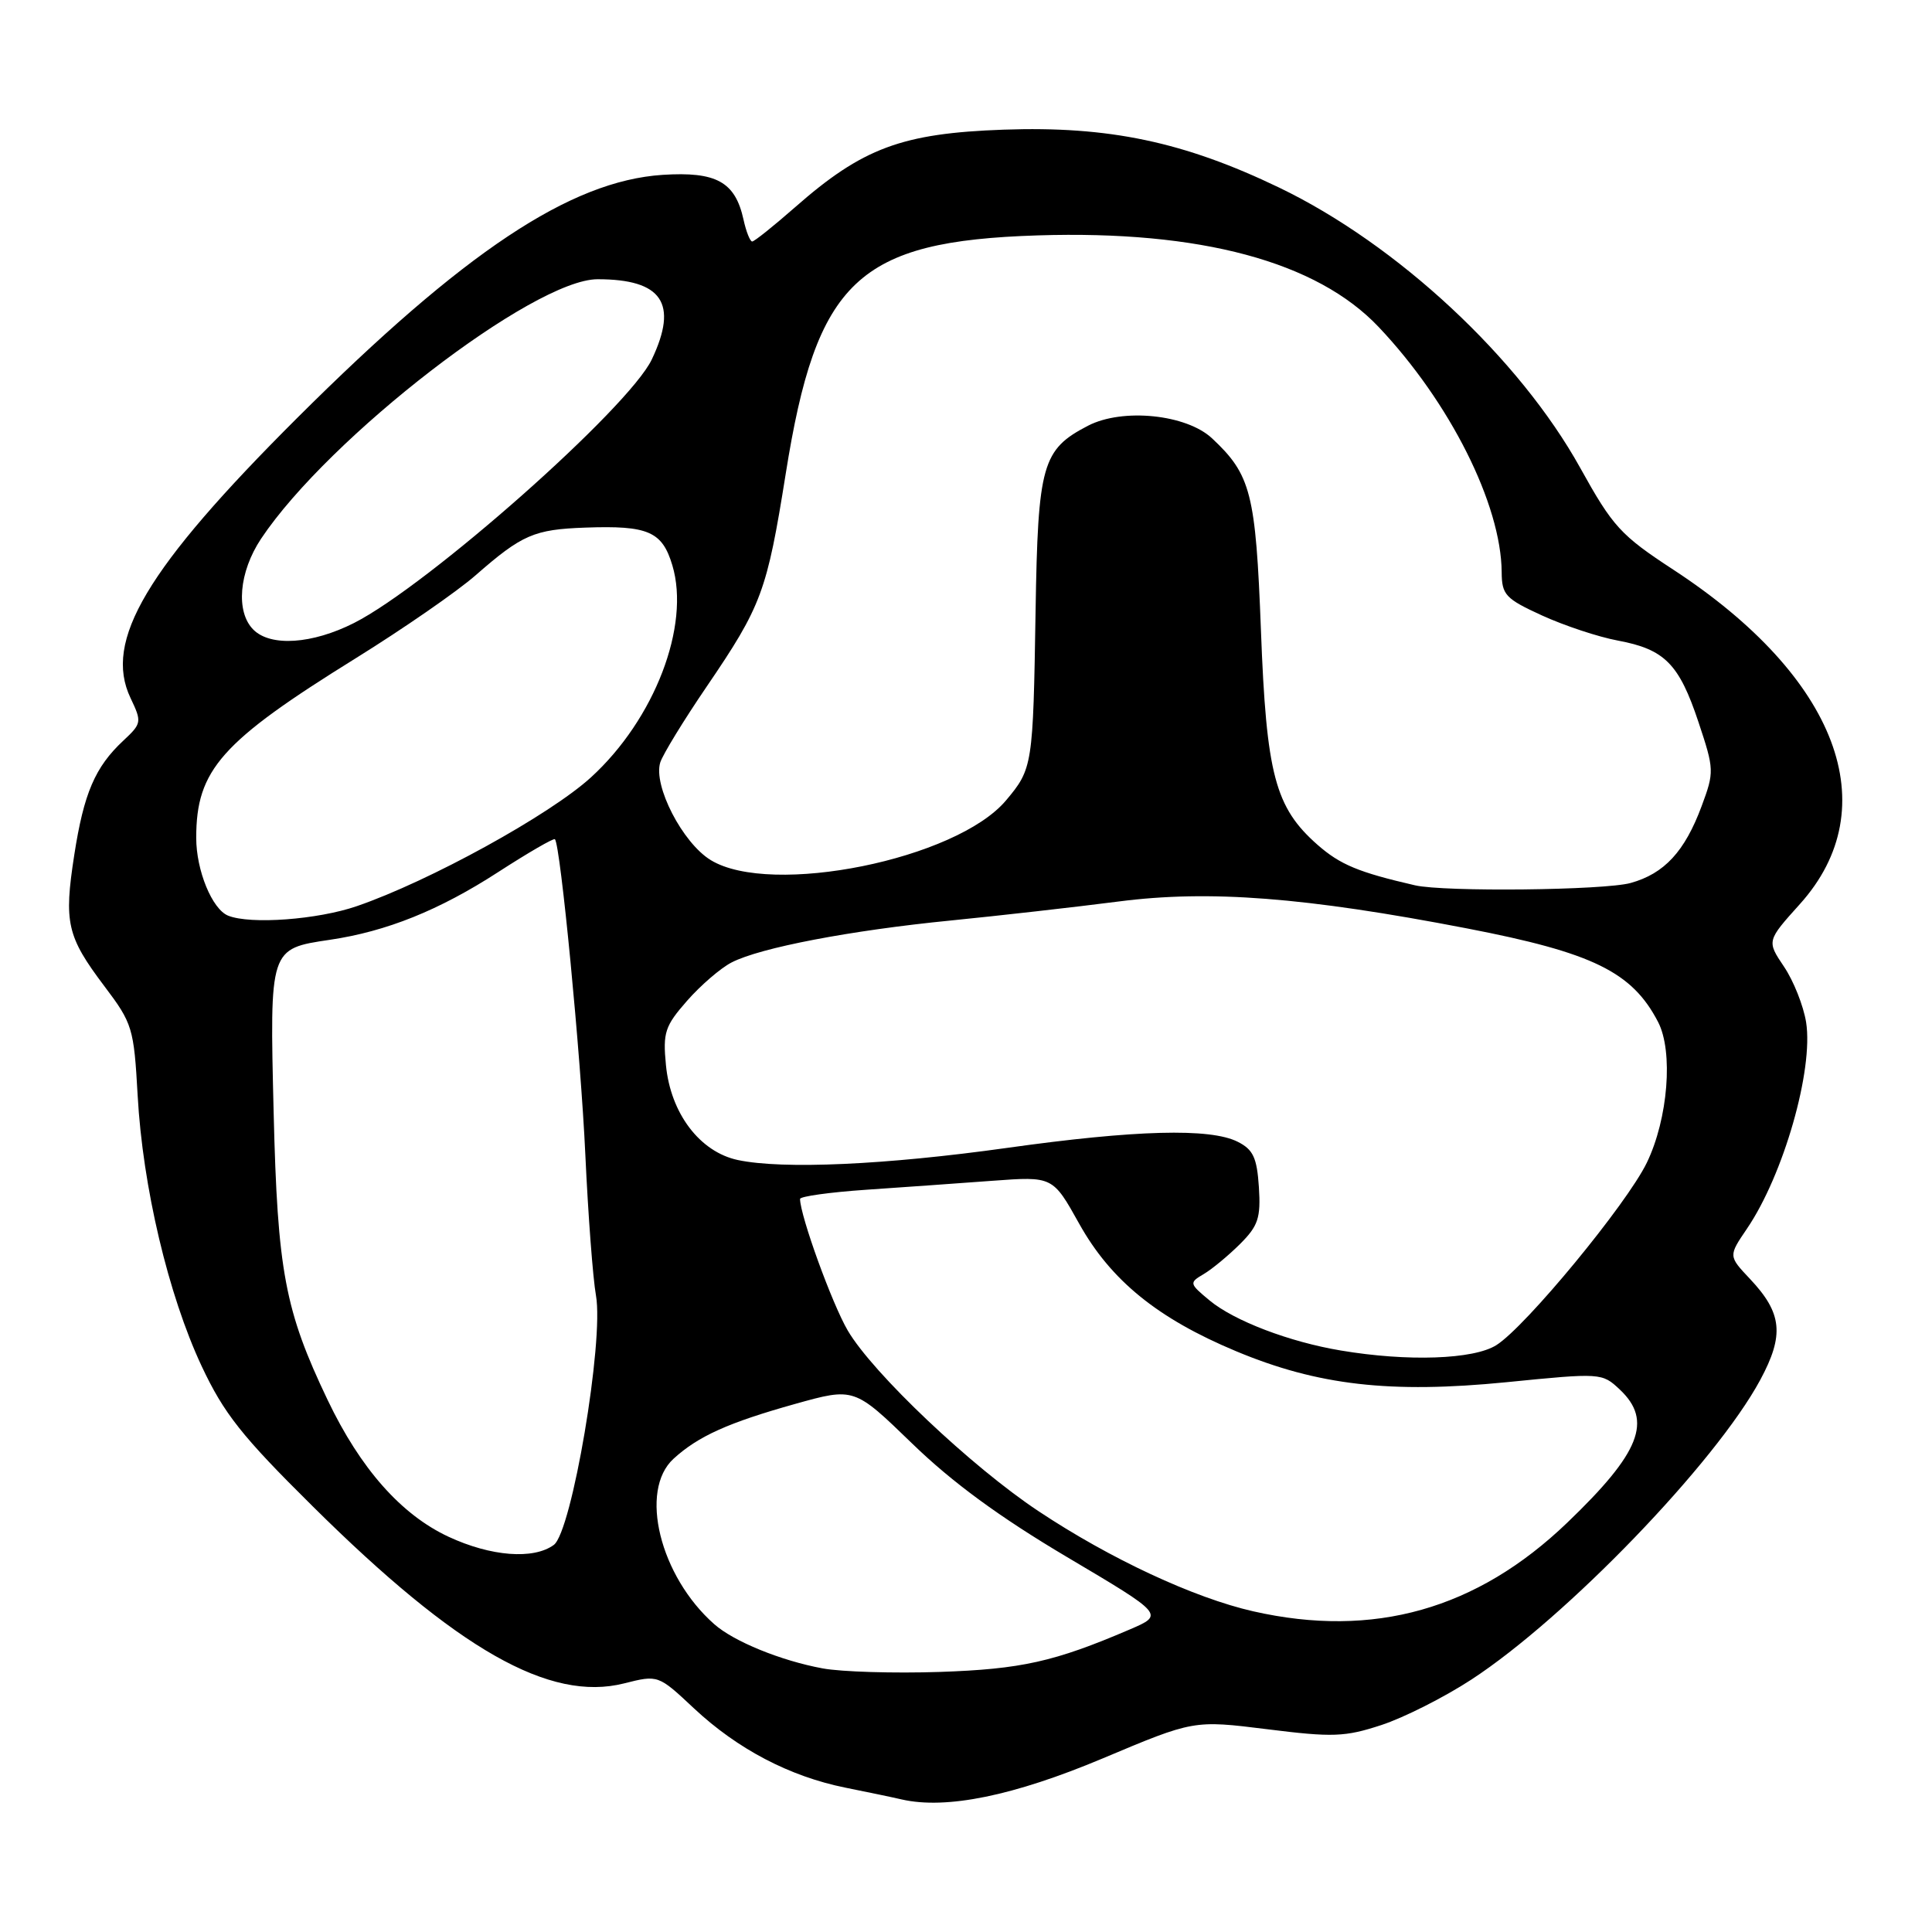 <?xml version="1.0" encoding="UTF-8" standalone="no"?>
<!DOCTYPE svg PUBLIC "-//W3C//DTD SVG 1.1//EN" "http://www.w3.org/Graphics/SVG/1.1/DTD/svg11.dtd" >
<svg xmlns="http://www.w3.org/2000/svg" xmlns:xlink="http://www.w3.org/1999/xlink" version="1.1" viewBox="0 0 256 256">
 <g >
 <path fill="currentColor"
d=" M 146.11 233.00 C 158.17 227.92 158.17 227.92 167.90 229.13 C 176.59 230.22 178.21 230.16 183.03 228.58 C 186.00 227.61 191.37 224.90 194.97 222.55 C 207.53 214.35 227.32 193.82 233.24 182.85 C 236.45 176.89 236.16 174.00 231.88 169.46 C 229.02 166.43 229.02 166.43 231.48 162.81 C 236.33 155.68 240.31 141.76 239.32 135.46 C 238.97 133.28 237.66 129.97 236.39 128.09 C 234.10 124.68 234.10 124.68 238.50 119.79 C 250.02 106.98 243.49 89.72 221.73 75.49 C 214.74 70.92 213.71 69.79 209.39 62.00 C 201.32 47.45 185.16 32.40 169.50 24.86 C 156.86 18.78 146.91 16.69 132.99 17.18 C 119.51 17.66 114.29 19.60 105.34 27.47 C 102.50 29.96 99.95 32.00 99.67 32.00 C 99.39 32.00 98.87 30.70 98.52 29.10 C 97.42 24.09 94.92 22.71 87.79 23.17 C 75.56 23.98 61.48 33.35 39.36 55.40 C 19.38 75.33 13.68 84.91 17.30 92.50 C 18.81 95.67 18.78 95.86 16.34 98.14 C 12.60 101.63 11.11 105.10 9.84 113.29 C 8.45 122.26 8.86 124.08 13.82 130.66 C 17.56 135.61 17.74 136.21 18.24 145.16 C 18.91 157.26 22.30 171.57 26.71 181.00 C 29.67 187.30 32.02 190.28 41.43 199.59 C 60.61 218.60 72.83 225.54 82.69 223.06 C 87.21 221.92 87.21 221.92 91.97 226.38 C 97.74 231.77 104.63 235.38 112.00 236.87 C 115.03 237.48 118.40 238.18 119.50 238.44 C 125.40 239.78 134.33 237.95 146.11 233.00 Z  M 109.00 221.07 C 103.47 220.05 97.22 217.50 94.64 215.21 C 87.43 208.85 84.64 197.50 89.25 193.29 C 92.52 190.30 96.50 188.51 105.35 186.03 C 113.19 183.84 113.19 183.84 120.85 191.26 C 126.16 196.41 132.43 201.01 141.39 206.32 C 154.27 213.95 154.27 213.95 149.68 215.92 C 139.69 220.20 135.34 221.17 124.50 221.54 C 118.45 221.74 111.47 221.53 109.00 221.07 Z  M 166.07 213.51 C 158.22 211.73 147.10 206.55 137.61 200.24 C 128.73 194.35 115.65 181.96 112.33 176.30 C 110.25 172.75 106.04 161.13 106.01 158.87 C 106.00 158.53 109.94 157.98 114.75 157.65 C 119.56 157.32 127.10 156.79 131.50 156.46 C 139.50 155.87 139.50 155.87 143.00 162.15 C 147.19 169.66 153.39 174.70 163.78 179.04 C 174.61 183.57 184.24 184.67 199.61 183.15 C 212.14 181.90 212.28 181.91 214.63 184.12 C 219.02 188.25 217.35 192.48 207.66 201.77 C 195.69 213.26 182.01 217.12 166.07 213.51 Z  M 59.44 203.63 C 53.15 200.70 47.75 194.59 43.41 185.50 C 37.75 173.65 36.77 168.45 36.26 147.42 C 35.73 125.63 35.70 125.72 43.70 124.53 C 51.23 123.42 58.21 120.61 66.02 115.55 C 69.98 112.99 73.36 111.03 73.53 111.20 C 74.26 111.94 76.96 139.85 77.56 153.00 C 77.93 160.97 78.56 169.38 78.97 171.67 C 80.04 177.70 75.77 202.97 73.38 204.71 C 70.69 206.68 65.05 206.24 59.44 203.63 Z  M 177.67 178.95 C 170.84 177.81 163.54 175.02 160.28 172.32 C 157.57 170.07 157.55 169.97 159.50 168.82 C 160.60 168.17 162.76 166.38 164.31 164.84 C 166.72 162.43 167.07 161.38 166.81 157.30 C 166.55 153.39 166.05 152.32 164.00 151.29 C 160.36 149.45 150.43 149.72 133.46 152.10 C 117.33 154.36 103.73 154.97 97.77 153.71 C 92.73 152.64 88.85 147.52 88.24 141.12 C 87.82 136.81 88.11 135.95 91.04 132.61 C 92.83 130.57 95.48 128.28 96.94 127.53 C 100.73 125.57 112.72 123.28 126.00 121.97 C 132.32 121.34 142.34 120.21 148.25 119.45 C 160.23 117.90 172.94 118.88 194.39 123.02 C 211.06 126.24 216.26 128.78 219.70 135.41 C 221.74 139.33 221.03 148.24 218.21 154.07 C 215.56 159.54 202.15 175.81 198.27 178.24 C 195.26 180.14 186.52 180.44 177.67 178.95 Z  M 30.23 121.33 C 28.11 120.48 26.00 115.34 26.00 111.02 C 26.00 102.00 29.29 98.30 47.14 87.22 C 53.42 83.32 60.58 78.37 63.03 76.22 C 69.18 70.84 70.77 70.15 77.57 69.91 C 85.89 69.61 87.75 70.42 89.09 74.91 C 91.49 82.91 86.74 95.30 78.31 103.00 C 72.86 107.98 56.89 116.77 47.28 120.07 C 42.09 121.86 33.18 122.52 30.23 121.33 Z  M 187.50 117.31 C 180.03 115.59 177.59 114.58 174.59 111.95 C 168.95 106.99 167.80 102.64 167.08 83.50 C 166.39 65.35 165.76 62.91 160.60 58.08 C 157.20 54.90 148.75 54.04 144.17 56.41 C 138.09 59.56 137.53 61.53 137.22 80.95 C 136.89 101.47 136.83 101.86 133.30 106.06 C 126.72 113.88 102.17 118.84 94.18 113.97 C 90.45 111.70 86.52 104.09 87.49 101.02 C 87.83 99.97 90.59 95.45 93.63 90.99 C 100.93 80.27 101.62 78.39 104.11 62.79 C 108.19 37.11 113.65 31.95 137.51 31.19 C 159.04 30.51 174.48 34.66 182.68 43.33 C 192.12 53.30 198.91 66.83 198.98 75.81 C 199.00 78.82 199.47 79.33 204.34 81.56 C 207.28 82.90 211.79 84.40 214.38 84.88 C 220.59 86.04 222.49 87.97 225.06 95.69 C 227.15 101.97 227.16 102.28 225.47 106.83 C 223.24 112.83 220.53 115.76 216.07 117.00 C 212.55 117.97 191.40 118.20 187.50 117.31 Z  M 33.57 83.43 C 31.21 81.07 31.66 75.80 34.59 71.39 C 43.55 57.95 70.70 37.01 79.18 37.00 C 87.74 37.00 89.90 40.19 86.37 47.62 C 83.34 54.02 56.72 77.58 46.91 82.55 C 41.37 85.35 35.86 85.72 33.57 83.43 Z "/>
</g>
</svg>